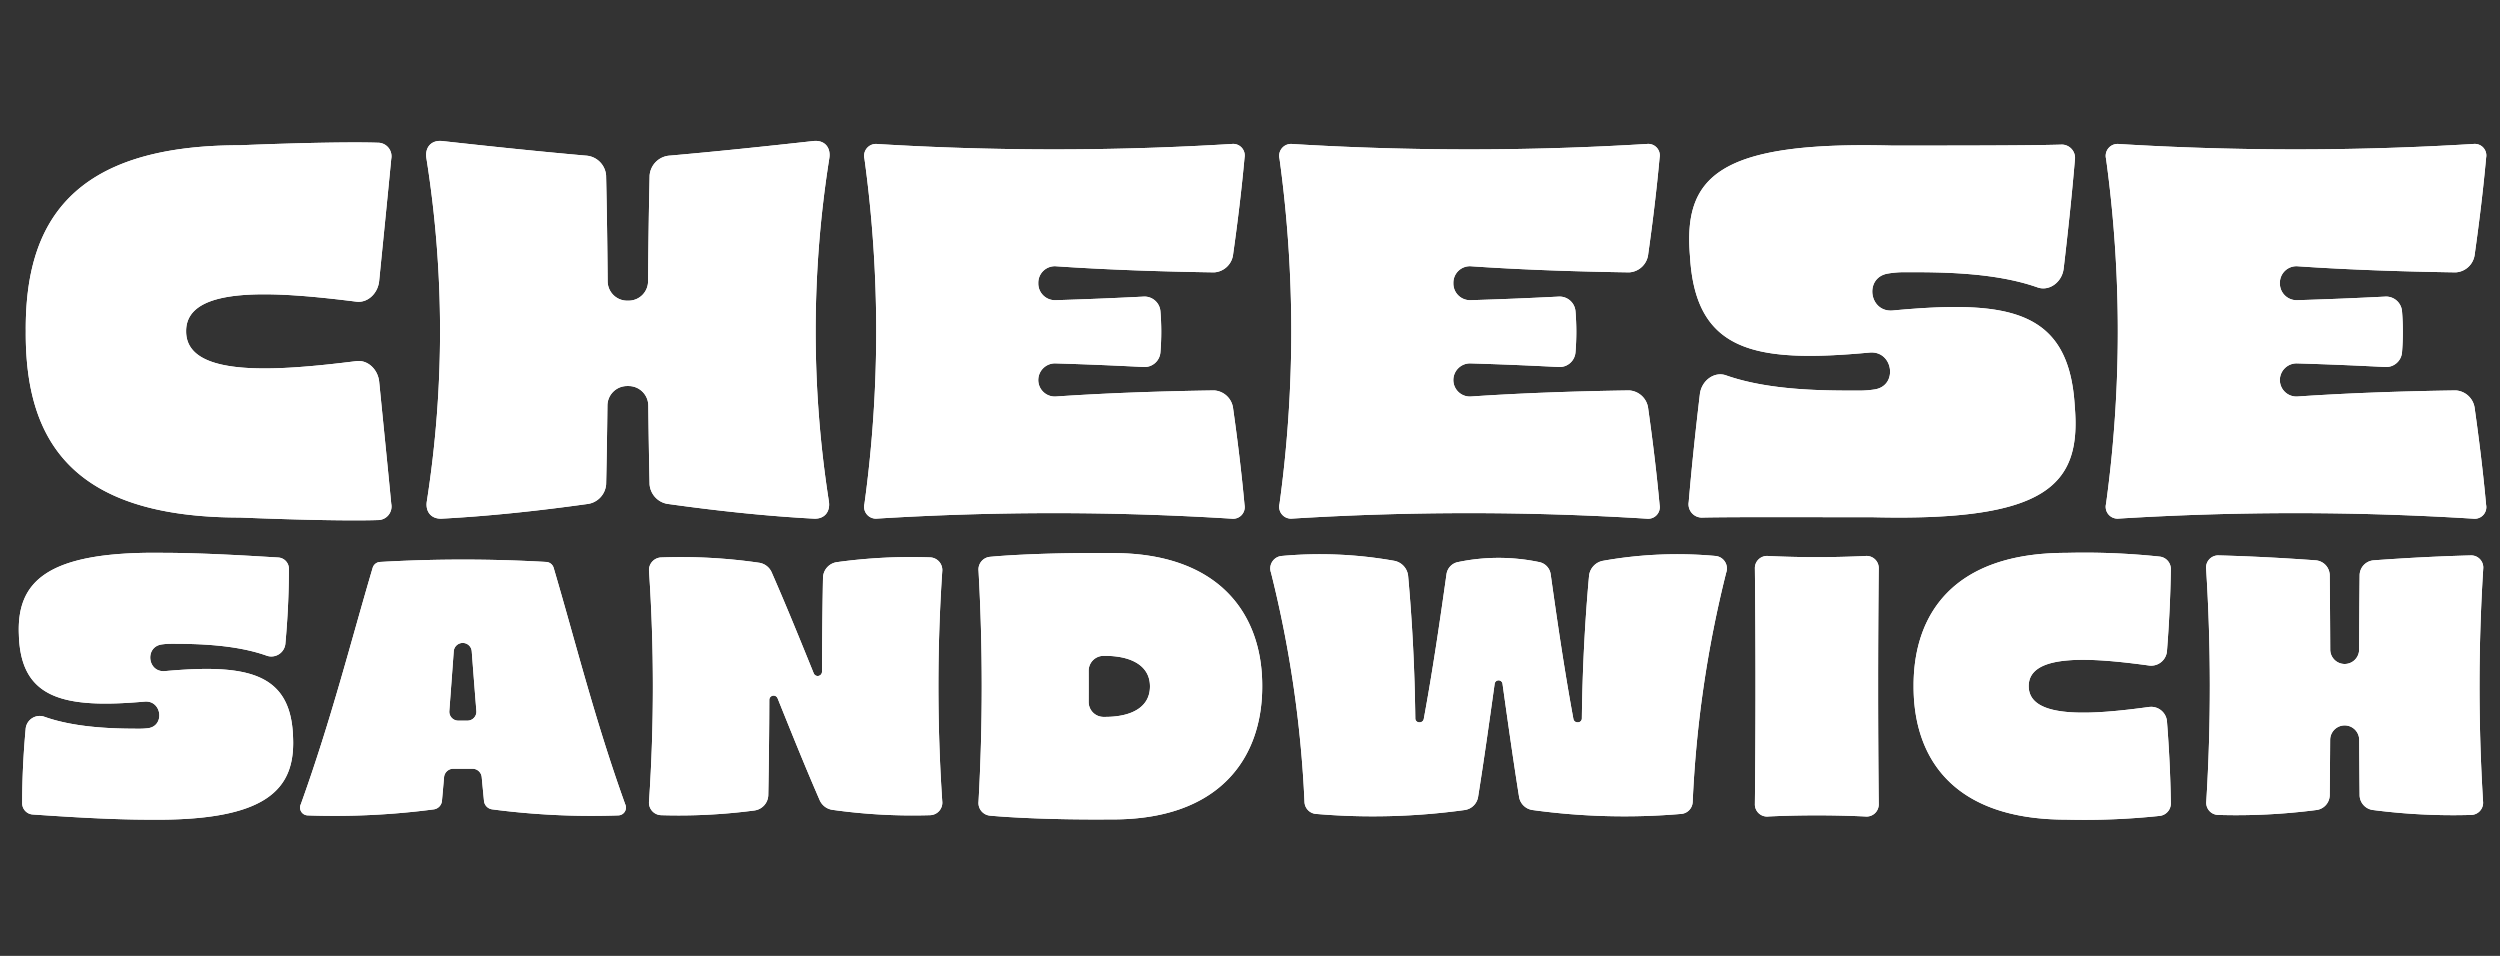 <svg xmlns="http://www.w3.org/2000/svg" width="544" height="208" viewBox="0 0 544 208">
  <rect x="0" y="0" width="544" height="208" fill="#333333" stroke="none"/>
  <title>logo-type-color</title>
  <g>
    <g>
      <path d="M5.607,72.062c-.166-23.551,9.871-40.449,46.6-40.453,14-.567,24.891-.725,29.968-.552a2.954,2.954,0,0,1,2.957,3.531c-.836,8.744-1.749,17.657-2.625,26.535-.276,2.77-2.551,4.85-5,4.511C60.4,63.5,40.45,61.885,40.5,72.067c-.046,10.262,19.9,8.651,37.012,6.521,2.451-.338,4.726,1.742,5,4.511.876,8.878,1.789,17.791,2.625,26.535a2.955,2.955,0,0,1-2.957,3.531c-5.077.174-15.971.017-29.968-.552C15.476,112.61,5.448,95.713,5.607,72.062Z" fill="#fff"/>
      <path d="M177.1,112.855c-10.275-.544-20.96-1.692-31.518-3.165a4.68,4.68,0,0,1-4.232-4.3q-.187-8.589-.28-17.177a4.284,4.284,0,0,0-4.277-4.213h-.341a4.284,4.284,0,0,0-4.277,4.213q-.091,8.587-.28,17.177a4.682,4.682,0,0,1-4.232,4.3c-10.558,1.473-21.244,2.621-31.518,3.165-2.253.123-3.624-1.458-3.263-3.768a239.9,239.9,0,0,0-.093-74.652c-.38-2.39,1.092-4.012,3.468-3.742,10.279,1.143,20.759,2.243,31.178,3.166a4.692,4.692,0,0,1,4.451,4.319q.255,11.522.337,23.042a4.243,4.243,0,0,0,4.23,4.207h.339a4.243,4.243,0,0,0,4.23-4.207q.081-11.521.337-23.042a4.692,4.692,0,0,1,4.451-4.319c10.419-.923,20.9-2.023,31.179-3.166,2.374-.269,3.847,1.352,3.467,3.742a239.9,239.9,0,0,0-.093,74.652C180.719,111.4,179.348,112.978,177.1,112.855Z" fill="#fff"/>
      <path d="M190.911,31.34a634.16,634.16,0,0,0,77.144-.012,2.519,2.519,0,0,1,2.755,2.97c-.627,6.9-1.485,13.949-2.477,20.989a4.431,4.431,0,0,1-4.137,3.978c-11.415-.173-22.869-.546-34.377-1.324a3.6,3.6,0,0,0-3.889,3.588v.183a3.638,3.638,0,0,0,3.741,3.613q9.588-.289,19.187-.781a3.476,3.476,0,0,1,3.653,3.258,54.523,54.523,0,0,1,0,8.8,3.473,3.473,0,0,1-3.652,3.255q-9.6-.5-19.191-.787a3.639,3.639,0,0,0-3.742,3.613v.008a3.6,3.6,0,0,0,3.889,3.588c11.509-.777,22.964-1.15,34.378-1.321a4.436,4.436,0,0,1,4.138,3.979c.992,7.026,1.849,14.061,2.477,20.948a2.53,2.53,0,0,1-2.8,2.977,622.49,622.49,0,0,0-77.1-.022,2.581,2.581,0,0,1-2.8-3.208,276.913,276.913,0,0,0,0-75.091A2.583,2.583,0,0,1,190.911,31.34Z" fill="#fff"/>
      <path d="M281.229,31.34a634.176,634.176,0,0,0,77.145-.012,2.517,2.517,0,0,1,2.754,2.97c-.628,6.9-1.485,13.949-2.476,20.989a4.434,4.434,0,0,1-4.138,3.978c-11.414-.173-22.868-.546-34.377-1.324a3.6,3.6,0,0,0-3.888,3.588v.183a3.636,3.636,0,0,0,3.741,3.613q9.588-.289,19.186-.781a3.477,3.477,0,0,1,3.654,3.258,54.523,54.523,0,0,1,0,8.8,3.473,3.473,0,0,1-3.652,3.255q-9.6-.5-19.191-.787a3.638,3.638,0,0,0-3.742,3.613v.008a3.6,3.6,0,0,0,3.888,3.588c11.51-.777,22.964-1.15,34.378-1.321a4.438,4.438,0,0,1,4.139,3.979c.99,7.026,1.849,14.061,2.477,20.948a2.531,2.531,0,0,1-2.8,2.977,622.474,622.474,0,0,0-77.1-.022,2.581,2.581,0,0,1-2.8-3.208,276.873,276.873,0,0,0,0-75.091A2.583,2.583,0,0,1,281.229,31.34Z" fill="#fff"/>
      <path d="M367.465,109.243c.655-7.74,1.5-15.627,2.428-23.46.358-3,3.175-5.014,5.7-4.1C385.119,85.029,397.049,85,404.664,85a21.812,21.812,0,0,0,3.266-.26c5.155-.811,4.035-8.482-1.1-8.025-25,2.315-37.922-.1-39.093-21.027C366.3,38.506,373.82,30.73,411.445,31.676c13.926.013,30.142,0,36.93-.2a2.9,2.9,0,0,1,3.113,3.376c-.663,7.8-1.511,15.737-2.436,23.583-.356,3.007-3.18,5.01-5.707,4.092-9.452-3.332-21.315-3.308-29.066-3.3a21.055,21.055,0,0,0-3.526.308c-5.136.9-4.028,8.49,1.109,8.03,25.223-2.344,38.436-.246,39.611,20.972,1.443,17.181-6.275,24.918-43.905,24.01-14.05,0-30.267-.079-37.02.07A2.9,2.9,0,0,1,367.465,109.243Z" fill="#fff"/>
      <path d="M461.082,31.34a634.176,634.176,0,0,0,77.145-.012,2.517,2.517,0,0,1,2.754,2.97c-.627,6.9-1.484,13.949-2.475,20.989a4.436,4.436,0,0,1-4.139,3.978c-11.413-.173-22.868-.546-34.376-1.324a3.6,3.6,0,0,0-3.889,3.588v.183a3.637,3.637,0,0,0,3.741,3.613q9.588-.289,19.187-.781a3.478,3.478,0,0,1,3.654,3.258,54.869,54.869,0,0,1,0,8.8,3.475,3.475,0,0,1-3.654,3.255q-9.6-.5-19.189-.787a3.639,3.639,0,0,0-3.743,3.613v.008a3.6,3.6,0,0,0,3.889,3.588c11.509-.777,22.964-1.15,34.378-1.321a4.439,4.439,0,0,1,4.139,3.979c.99,7.026,1.847,14.061,2.475,20.948a2.529,2.529,0,0,1-2.8,2.977,622.49,622.49,0,0,0-77.1-.022,2.581,2.581,0,0,1-2.8-3.208,276.833,276.833,0,0,0,0-75.091A2.583,2.583,0,0,1,461.082,31.34Z" fill="#fff"/>
      <path d="M4.828,174.7c0-5.31.265-10.67.75-16a3.075,3.075,0,0,1,3.961-2.773c6.889,2.485,15.425,2.643,20.874,2.641a16.249,16.249,0,0,0,1.732-.1c3.786-.428,3.107-6.126-.668-5.8-17.531,1.535-26.972-.54-27.369-14.515-.489-11.347,5.7-18.179,31.083-17.857,9.446,0,20.567.743,25.294,1.016a2.459,2.459,0,0,1,2.378,2.54c-.005,5.353-.268,10.752-.753,16.093a3.074,3.074,0,0,1-3.965,2.769c-6.833-2.475-15.322-2.632-20.87-2.631a15.122,15.122,0,0,0-2.067.143c-3.772.529-3.1,6.139.671,5.809,17.79-1.588,27.492.253,27.891,14.465.49,11.348-5.826,18.166-31.215,17.857-9.531,0-20.66-.811-25.371-1.12A2.459,2.459,0,0,1,4.828,174.7Z" fill="#fff"/>
      <path d="M134.584,177.425a165.573,165.573,0,0,1-27.477-1.31,2.06,2.06,0,0,1-1.785-1.805q-.258-2.613-.5-5.226a2.021,2.021,0,0,0-2.013-1.81q-2.085-.007-4.168,0a2.022,2.022,0,0,0-2.015,1.825q-.224,2.6-.46,5.2a2.061,2.061,0,0,1-1.786,1.82,165.38,165.38,0,0,1-27.461,1.307,1.7,1.7,0,0,1-1.454-2.441c6.614-18.366,10.895-35.424,15.636-51.448a1.779,1.779,0,0,1,1.611-1.254,316.711,316.711,0,0,1,36.143,0,1.776,1.776,0,0,1,1.61,1.254c4.734,16.027,8.962,33.088,15.573,51.453A1.7,1.7,0,0,1,134.584,177.425Zm-30.925-22.72q-.521-6.5-1.008-13a1.957,1.957,0,0,0-1.959-1.8h0a1.956,1.956,0,0,0-1.959,1.811q-.469,6.5-.961,13a1.951,1.951,0,0,0,1.954,2.1h1.984A1.95,1.95,0,0,0,103.659,154.705Z" fill="#fff"/>
      <path d="M143.981,121.3a117.753,117.753,0,0,1,21.181,1.153,3.559,3.559,0,0,1,2.739,2.058c3.237,7.375,6.192,14.679,9.166,22.005a.933.933,0,0,0,.865.582h0a.939.939,0,0,0,.937-.937q.025-10.267.219-20.534a3.519,3.519,0,0,1,3.139-3.317,117.791,117.791,0,0,1,20.076-1.024,2.754,2.754,0,0,1,2.726,3.059,376.058,376.058,0,0,0,0,49.984,2.726,2.726,0,0,1-2.649,3.053,124.907,124.907,0,0,1-21.236-1.162,3.575,3.575,0,0,1-2.764-2.067c-3.243-7.442-6.2-14.812-9.177-22.206a.936.936,0,0,0-.867-.585h0a.94.94,0,0,0-.937.938q-.025,10.38-.222,20.761a3.474,3.474,0,0,1-3.048,3.3,125.614,125.614,0,0,1-20.244,1.021,2.724,2.724,0,0,1-2.649-3.053,376.2,376.2,0,0,0,0-49.971A2.754,2.754,0,0,1,143.981,121.3Z" fill="#fff"/>
      <path d="M212.932,124.2a2.761,2.761,0,0,1,2.557-3.037c4.334-.407,13.713-.913,26.1-.811,23.9-.216,33.131,13.485,33.069,28.941.058,15.523-9.166,29.224-33.069,29.008-12.352.1-21.754-.408-26.1-.813a2.763,2.763,0,0,1-2.559-3.038A453.356,453.356,0,0,0,212.932,124.2ZM240.52,156c5.719-.014,9.721-2.119,9.715-6.643,0-4.461-4-6.63-9.715-6.644-.152,0-.3,0-.452,0a3.237,3.237,0,0,0-3.176,3.263q.011,3.376,0,6.754A3.236,3.236,0,0,0,240.068,156C240.218,156,240.368,156,240.52,156Z" fill="#fff"/>
      <path d="M306.4,125.25c.94,10.372,1.444,20.737,1.57,31.093a.838.838,0,0,0,.847.834h.132a.886.886,0,0,0,.862-.725c1.946-10.547,3.478-21.051,4.952-31.532a3.136,3.136,0,0,1,2.6-2.631,43.128,43.128,0,0,1,17.457,0,3.137,3.137,0,0,1,2.6,2.631c1.473,10.481,3.007,20.985,4.953,31.532a.886.886,0,0,0,.861.725h.132a.839.839,0,0,0,.847-.834c.127-10.356.631-20.721,1.571-31.093a3.731,3.731,0,0,1,3.09-3.229,91.962,91.962,0,0,1,24.451-1.038,2.729,2.729,0,0,1,2.287,3.644,250.141,250.141,0,0,0-7.285,49.859,2.715,2.715,0,0,1-2.544,2.625,146.053,146.053,0,0,1-32.252-.844,3.445,3.445,0,0,1-2.969-2.806c-1.308-8.231-2.466-16.455-3.614-24.677a.858.858,0,0,0-.85-.741h-.009a.861.861,0,0,0-.851.741c-1.148,8.222-2.3,16.446-3.613,24.677a3.447,3.447,0,0,1-2.968,2.806,146.129,146.129,0,0,1-32.254.844,2.716,2.716,0,0,1-2.544-2.625,250.135,250.135,0,0,0-7.283-49.859,2.728,2.728,0,0,1,2.285-3.644,91.971,91.971,0,0,1,24.452,1.038A3.732,3.732,0,0,1,306.4,125.25Z" fill="#fff"/>
      <path d="M384.809,120.992c6.992.328,14.067.328,21.06,0a2.648,2.648,0,0,1,2.944,2.758c-.178,16.956-.178,34.2,0,51.155a2.648,2.648,0,0,1-2.944,2.758c-6.993-.329-14.068-.328-21.06,0a2.648,2.648,0,0,1-2.945-2.759c.179-16.955.179-34.2,0-51.154A2.648,2.648,0,0,1,384.809,120.992Z" fill="#fff"/>
      <path d="M416.4,149.294c-.058-15.525,8.532-28.986,33.153-28.986a156.1,156.1,0,0,1,20.356.806,2.729,2.729,0,0,1,2.464,2.865c-.087,5.822-.376,11.7-.831,17.562a3.458,3.458,0,0,1-3.813,3.287c-12.237-1.678-26.3-2.818-26.28,4.468-.016,7.343,14.043,6.208,26.28,4.531a3.457,3.457,0,0,1,3.813,3.286c.456,5.865.744,11.741.831,17.563a2.729,2.729,0,0,1-2.464,2.865,156.1,156.1,0,0,1-20.356.806C424.934,178.346,416.349,164.886,416.4,149.294Z" fill="#fff"/>
      <path d="M537.66,177.328a135.217,135.217,0,0,1-21.215-1.059,3.317,3.317,0,0,1-2.99-3.161q-.062-6.05-.093-12.1a3.161,3.161,0,0,0-6.322,0q-.031,6.048-.094,12.1a3.312,3.312,0,0,1-2.988,3.161,135.236,135.236,0,0,1-21.216,1.059,2.652,2.652,0,0,1-2.651-2.927,407.736,407.736,0,0,0-.034-50.61,2.64,2.64,0,0,1,2.779-2.93c6.958.186,13.982.555,20.985,1.063a3.3,3.3,0,0,1,3.122,3.178q.087,8.146.114,16.295a3.145,3.145,0,0,0,6.289,0q.027-8.148.113-16.295a3.3,3.3,0,0,1,3.121-3.178c7-.509,14.027-.878,20.986-1.063a2.638,2.638,0,0,1,2.778,2.93,408.319,408.319,0,0,0-.033,50.61A2.653,2.653,0,0,1,537.66,177.328Z" fill="#fff"/>
    </g>
    <g>
      <path d="M5.607,72.062c-.166-23.551,9.871-40.449,46.6-40.453,14-.567,24.891-.725,29.968-.552a2.954,2.954,0,0,1,2.957,3.531c-.836,8.744-1.749,17.657-2.625,26.535-.276,2.77-2.551,4.85-5,4.511C60.4,63.5,40.45,61.885,40.5,72.067c-.046,10.262,19.9,8.651,37.012,6.521,2.451-.338,4.726,1.742,5,4.511.876,8.878,1.789,17.791,2.625,26.535a2.955,2.955,0,0,1-2.957,3.531c-5.077.174-15.971.017-29.968-.552C15.476,112.61,5.448,95.713,5.607,72.062Z" fill="#fff"/>
      <path d="M177.1,112.855c-10.275-.544-20.96-1.692-31.518-3.165a4.68,4.68,0,0,1-4.232-4.3q-.187-8.589-.28-17.177a4.284,4.284,0,0,0-4.277-4.213h-.341a4.284,4.284,0,0,0-4.277,4.213q-.091,8.587-.28,17.177a4.682,4.682,0,0,1-4.232,4.3c-10.558,1.473-21.244,2.621-31.518,3.165-2.253.123-3.624-1.458-3.263-3.768a239.9,239.9,0,0,0-.093-74.652c-.38-2.39,1.092-4.012,3.468-3.742,10.279,1.143,20.759,2.243,31.178,3.166a4.692,4.692,0,0,1,4.451,4.319q.255,11.522.337,23.042a4.243,4.243,0,0,0,4.23,4.207h.339a4.243,4.243,0,0,0,4.23-4.207q.081-11.521.337-23.042a4.692,4.692,0,0,1,4.451-4.319c10.419-.923,20.9-2.023,31.179-3.166,2.374-.269,3.847,1.352,3.467,3.742a239.9,239.9,0,0,0-.093,74.652C180.719,111.4,179.348,112.978,177.1,112.855Z" fill="#fff"/>
      <path d="M190.911,31.34a634.16,634.16,0,0,0,77.144-.012,2.519,2.519,0,0,1,2.755,2.97c-.627,6.9-1.485,13.949-2.477,20.989a4.431,4.431,0,0,1-4.137,3.978c-11.415-.173-22.869-.546-34.377-1.324a3.6,3.6,0,0,0-3.889,3.588v.183a3.638,3.638,0,0,0,3.741,3.613q9.588-.289,19.187-.781a3.476,3.476,0,0,1,3.653,3.258,54.523,54.523,0,0,1,0,8.8,3.473,3.473,0,0,1-3.652,3.255q-9.6-.5-19.191-.787a3.639,3.639,0,0,0-3.742,3.613v.008a3.6,3.6,0,0,0,3.889,3.588c11.509-.777,22.964-1.15,34.378-1.321a4.436,4.436,0,0,1,4.138,3.979c.992,7.026,1.849,14.061,2.477,20.948a2.53,2.53,0,0,1-2.8,2.977,622.49,622.49,0,0,0-77.1-.022,2.581,2.581,0,0,1-2.8-3.208,276.913,276.913,0,0,0,0-75.091A2.583,2.583,0,0,1,190.911,31.34Z" fill="#fff"/>
      <path d="M281.229,31.34a634.176,634.176,0,0,0,77.145-.012,2.517,2.517,0,0,1,2.754,2.97c-.628,6.9-1.485,13.949-2.476,20.989a4.434,4.434,0,0,1-4.138,3.978c-11.414-.173-22.868-.546-34.377-1.324a3.6,3.6,0,0,0-3.888,3.588v.183a3.636,3.636,0,0,0,3.741,3.613q9.588-.289,19.186-.781a3.477,3.477,0,0,1,3.654,3.258,54.523,54.523,0,0,1,0,8.8,3.473,3.473,0,0,1-3.652,3.255q-9.6-.5-19.191-.787a3.638,3.638,0,0,0-3.742,3.613v.008a3.6,3.6,0,0,0,3.888,3.588c11.51-.777,22.964-1.15,34.378-1.321a4.438,4.438,0,0,1,4.139,3.979c.99,7.026,1.849,14.061,2.477,20.948a2.531,2.531,0,0,1-2.8,2.977,622.474,622.474,0,0,0-77.1-.022,2.581,2.581,0,0,1-2.8-3.208,276.873,276.873,0,0,0,0-75.091A2.583,2.583,0,0,1,281.229,31.34Z" fill="#fff"/>
      <path d="M367.465,109.243c.655-7.74,1.5-15.627,2.428-23.46.358-3,3.175-5.014,5.7-4.1C385.119,85.029,397.049,85,404.664,85a21.812,21.812,0,0,0,3.266-.26c5.155-.811,4.035-8.482-1.1-8.025-25,2.315-37.922-.1-39.093-21.027C366.3,38.506,373.82,30.73,411.445,31.676c13.926.013,30.142,0,36.93-.2a2.9,2.9,0,0,1,3.113,3.376c-.663,7.8-1.511,15.737-2.436,23.583-.356,3.007-3.18,5.01-5.707,4.092-9.452-3.332-21.315-3.308-29.066-3.3a21.055,21.055,0,0,0-3.526.308c-5.136.9-4.028,8.49,1.109,8.03,25.223-2.344,38.436-.246,39.611,20.972,1.443,17.181-6.275,24.918-43.905,24.01-14.05,0-30.267-.079-37.02.07A2.9,2.9,0,0,1,367.465,109.243Z" fill="#fff"/>
      <path d="M461.082,31.34a634.176,634.176,0,0,0,77.145-.012,2.517,2.517,0,0,1,2.754,2.97c-.627,6.9-1.484,13.949-2.475,20.989a4.436,4.436,0,0,1-4.139,3.978c-11.413-.173-22.868-.546-34.376-1.324a3.6,3.6,0,0,0-3.889,3.588v.183a3.637,3.637,0,0,0,3.741,3.613q9.588-.289,19.187-.781a3.478,3.478,0,0,1,3.654,3.258,54.869,54.869,0,0,1,0,8.8,3.475,3.475,0,0,1-3.654,3.255q-9.6-.5-19.189-.787a3.639,3.639,0,0,0-3.743,3.613v.008a3.6,3.6,0,0,0,3.889,3.588c11.509-.777,22.964-1.15,34.378-1.321a4.439,4.439,0,0,1,4.139,3.979c.99,7.026,1.847,14.061,2.475,20.948a2.529,2.529,0,0,1-2.8,2.977,622.49,622.49,0,0,0-77.1-.022,2.581,2.581,0,0,1-2.8-3.208,276.833,276.833,0,0,0,0-75.091A2.583,2.583,0,0,1,461.082,31.34Z" fill="#fff"/>
      <path d="M4.828,174.7c0-5.31.265-10.67.75-16a3.075,3.075,0,0,1,3.961-2.773c6.889,2.485,15.425,2.643,20.874,2.641a16.249,16.249,0,0,0,1.732-.1c3.786-.428,3.107-6.126-.668-5.8-17.531,1.535-26.972-.54-27.369-14.515-.489-11.347,5.7-18.179,31.083-17.857,9.446,0,20.567.743,25.294,1.016a2.459,2.459,0,0,1,2.378,2.54c-.005,5.353-.268,10.752-.753,16.093a3.074,3.074,0,0,1-3.965,2.769c-6.833-2.475-15.322-2.632-20.87-2.631a15.122,15.122,0,0,0-2.067.143c-3.772.529-3.1,6.139.671,5.809,17.79-1.588,27.492.253,27.891,14.465.49,11.348-5.826,18.166-31.215,17.857-9.531,0-20.66-.811-25.371-1.12A2.459,2.459,0,0,1,4.828,174.7Z" fill="#fff"/>
      <path d="M134.584,177.425a165.573,165.573,0,0,1-27.477-1.31,2.06,2.06,0,0,1-1.785-1.805q-.258-2.613-.5-5.226a2.021,2.021,0,0,0-2.013-1.81q-2.085-.007-4.168,0a2.022,2.022,0,0,0-2.015,1.825q-.224,2.6-.46,5.2a2.061,2.061,0,0,1-1.786,1.82,165.38,165.38,0,0,1-27.461,1.307,1.7,1.7,0,0,1-1.454-2.441c6.614-18.366,10.895-35.424,15.636-51.448a1.779,1.779,0,0,1,1.611-1.254,316.711,316.711,0,0,1,36.143,0,1.776,1.776,0,0,1,1.61,1.254c4.734,16.027,8.962,33.088,15.573,51.453A1.7,1.7,0,0,1,134.584,177.425Zm-30.925-22.72q-.521-6.5-1.008-13a1.957,1.957,0,0,0-1.959-1.8h0a1.956,1.956,0,0,0-1.959,1.811q-.469,6.5-.961,13a1.951,1.951,0,0,0,1.954,2.1h1.984A1.95,1.95,0,0,0,103.659,154.705Z" fill="#fff"/>
      <path d="M143.981,121.3a117.753,117.753,0,0,1,21.181,1.153,3.559,3.559,0,0,1,2.739,2.058c3.237,7.375,6.192,14.679,9.166,22.005a.933.933,0,0,0,.865.582h0a.939.939,0,0,0,.937-.937q.025-10.267.219-20.534a3.519,3.519,0,0,1,3.139-3.317,117.791,117.791,0,0,1,20.076-1.024,2.754,2.754,0,0,1,2.726,3.059,376.058,376.058,0,0,0,0,49.984,2.726,2.726,0,0,1-2.649,3.053,124.907,124.907,0,0,1-21.236-1.162,3.575,3.575,0,0,1-2.764-2.067c-3.243-7.442-6.2-14.812-9.177-22.206a.936.936,0,0,0-.867-.585h0a.94.94,0,0,0-.937.938q-.025,10.38-.222,20.761a3.474,3.474,0,0,1-3.048,3.3,125.614,125.614,0,0,1-20.244,1.021,2.724,2.724,0,0,1-2.649-3.053,376.2,376.2,0,0,0,0-49.971A2.754,2.754,0,0,1,143.981,121.3Z" fill="#fff"/>
      <path d="M212.932,124.2a2.761,2.761,0,0,1,2.557-3.037c4.334-.407,13.713-.913,26.1-.811,23.9-.216,33.131,13.485,33.069,28.941.058,15.523-9.166,29.224-33.069,29.008-12.352.1-21.754-.408-26.1-.813a2.763,2.763,0,0,1-2.559-3.038A453.356,453.356,0,0,0,212.932,124.2ZM240.52,156c5.719-.014,9.721-2.119,9.715-6.643,0-4.461-4-6.63-9.715-6.644-.152,0-.3,0-.452,0a3.237,3.237,0,0,0-3.176,3.263q.011,3.376,0,6.754A3.236,3.236,0,0,0,240.068,156C240.218,156,240.368,156,240.52,156Z" fill="#fff"/>
      <path d="M306.4,125.25c.94,10.372,1.444,20.737,1.57,31.093a.838.838,0,0,0,.847.834h.132a.886.886,0,0,0,.862-.725c1.946-10.547,3.478-21.051,4.952-31.532a3.136,3.136,0,0,1,2.6-2.631,43.128,43.128,0,0,1,17.457,0,3.137,3.137,0,0,1,2.6,2.631c1.473,10.481,3.007,20.985,4.953,31.532a.886.886,0,0,0,.861.725h.132a.839.839,0,0,0,.847-.834c.127-10.356.631-20.721,1.571-31.093a3.731,3.731,0,0,1,3.09-3.229,91.962,91.962,0,0,1,24.451-1.038,2.729,2.729,0,0,1,2.287,3.644,250.141,250.141,0,0,0-7.285,49.859,2.715,2.715,0,0,1-2.544,2.625,146.053,146.053,0,0,1-32.252-.844,3.445,3.445,0,0,1-2.969-2.806c-1.308-8.231-2.466-16.455-3.614-24.677a.858.858,0,0,0-.85-.741h-.009a.861.861,0,0,0-.851.741c-1.148,8.222-2.3,16.446-3.613,24.677a3.447,3.447,0,0,1-2.968,2.806,146.129,146.129,0,0,1-32.254.844,2.716,2.716,0,0,1-2.544-2.625,250.135,250.135,0,0,0-7.283-49.859,2.728,2.728,0,0,1,2.285-3.644,91.971,91.971,0,0,1,24.452,1.038A3.732,3.732,0,0,1,306.4,125.25Z" fill="#fff"/>
      <path d="M384.809,120.992c6.992.328,14.067.328,21.06,0a2.648,2.648,0,0,1,2.944,2.758c-.178,16.956-.178,34.2,0,51.155a2.648,2.648,0,0,1-2.944,2.758c-6.993-.329-14.068-.328-21.06,0a2.648,2.648,0,0,1-2.945-2.759c.179-16.955.179-34.2,0-51.154A2.648,2.648,0,0,1,384.809,120.992Z" fill="#fff"/>
      <path d="M416.4,149.294c-.058-15.525,8.532-28.986,33.153-28.986a156.1,156.1,0,0,1,20.356.806,2.729,2.729,0,0,1,2.464,2.865c-.087,5.822-.376,11.7-.831,17.562a3.458,3.458,0,0,1-3.813,3.287c-12.237-1.678-26.3-2.818-26.28,4.468-.016,7.343,14.043,6.208,26.28,4.531a3.457,3.457,0,0,1,3.813,3.286c.456,5.865.744,11.741.831,17.563a2.729,2.729,0,0,1-2.464,2.865,156.1,156.1,0,0,1-20.356.806C424.934,178.346,416.349,164.886,416.4,149.294Z" fill="#fff"/>
      <path d="M537.66,177.328a135.217,135.217,0,0,1-21.215-1.059,3.317,3.317,0,0,1-2.99-3.161q-.062-6.05-.093-12.1a3.161,3.161,0,0,0-6.322,0q-.031,6.048-.094,12.1a3.312,3.312,0,0,1-2.988,3.161,135.236,135.236,0,0,1-21.216,1.059,2.652,2.652,0,0,1-2.651-2.927,407.736,407.736,0,0,0-.034-50.61,2.64,2.64,0,0,1,2.779-2.93c6.958.186,13.982.555,20.985,1.063a3.3,3.3,0,0,1,3.122,3.178q.087,8.146.114,16.295a3.145,3.145,0,0,0,6.289,0q.027-8.148.113-16.295a3.3,3.3,0,0,1,3.121-3.178c7-.509,14.027-.878,20.986-1.063a2.638,2.638,0,0,1,2.778,2.93,408.319,408.319,0,0,0-.033,50.61A2.653,2.653,0,0,1,537.66,177.328Z" fill="#fff"/>
    </g>
  </g>
</svg>
